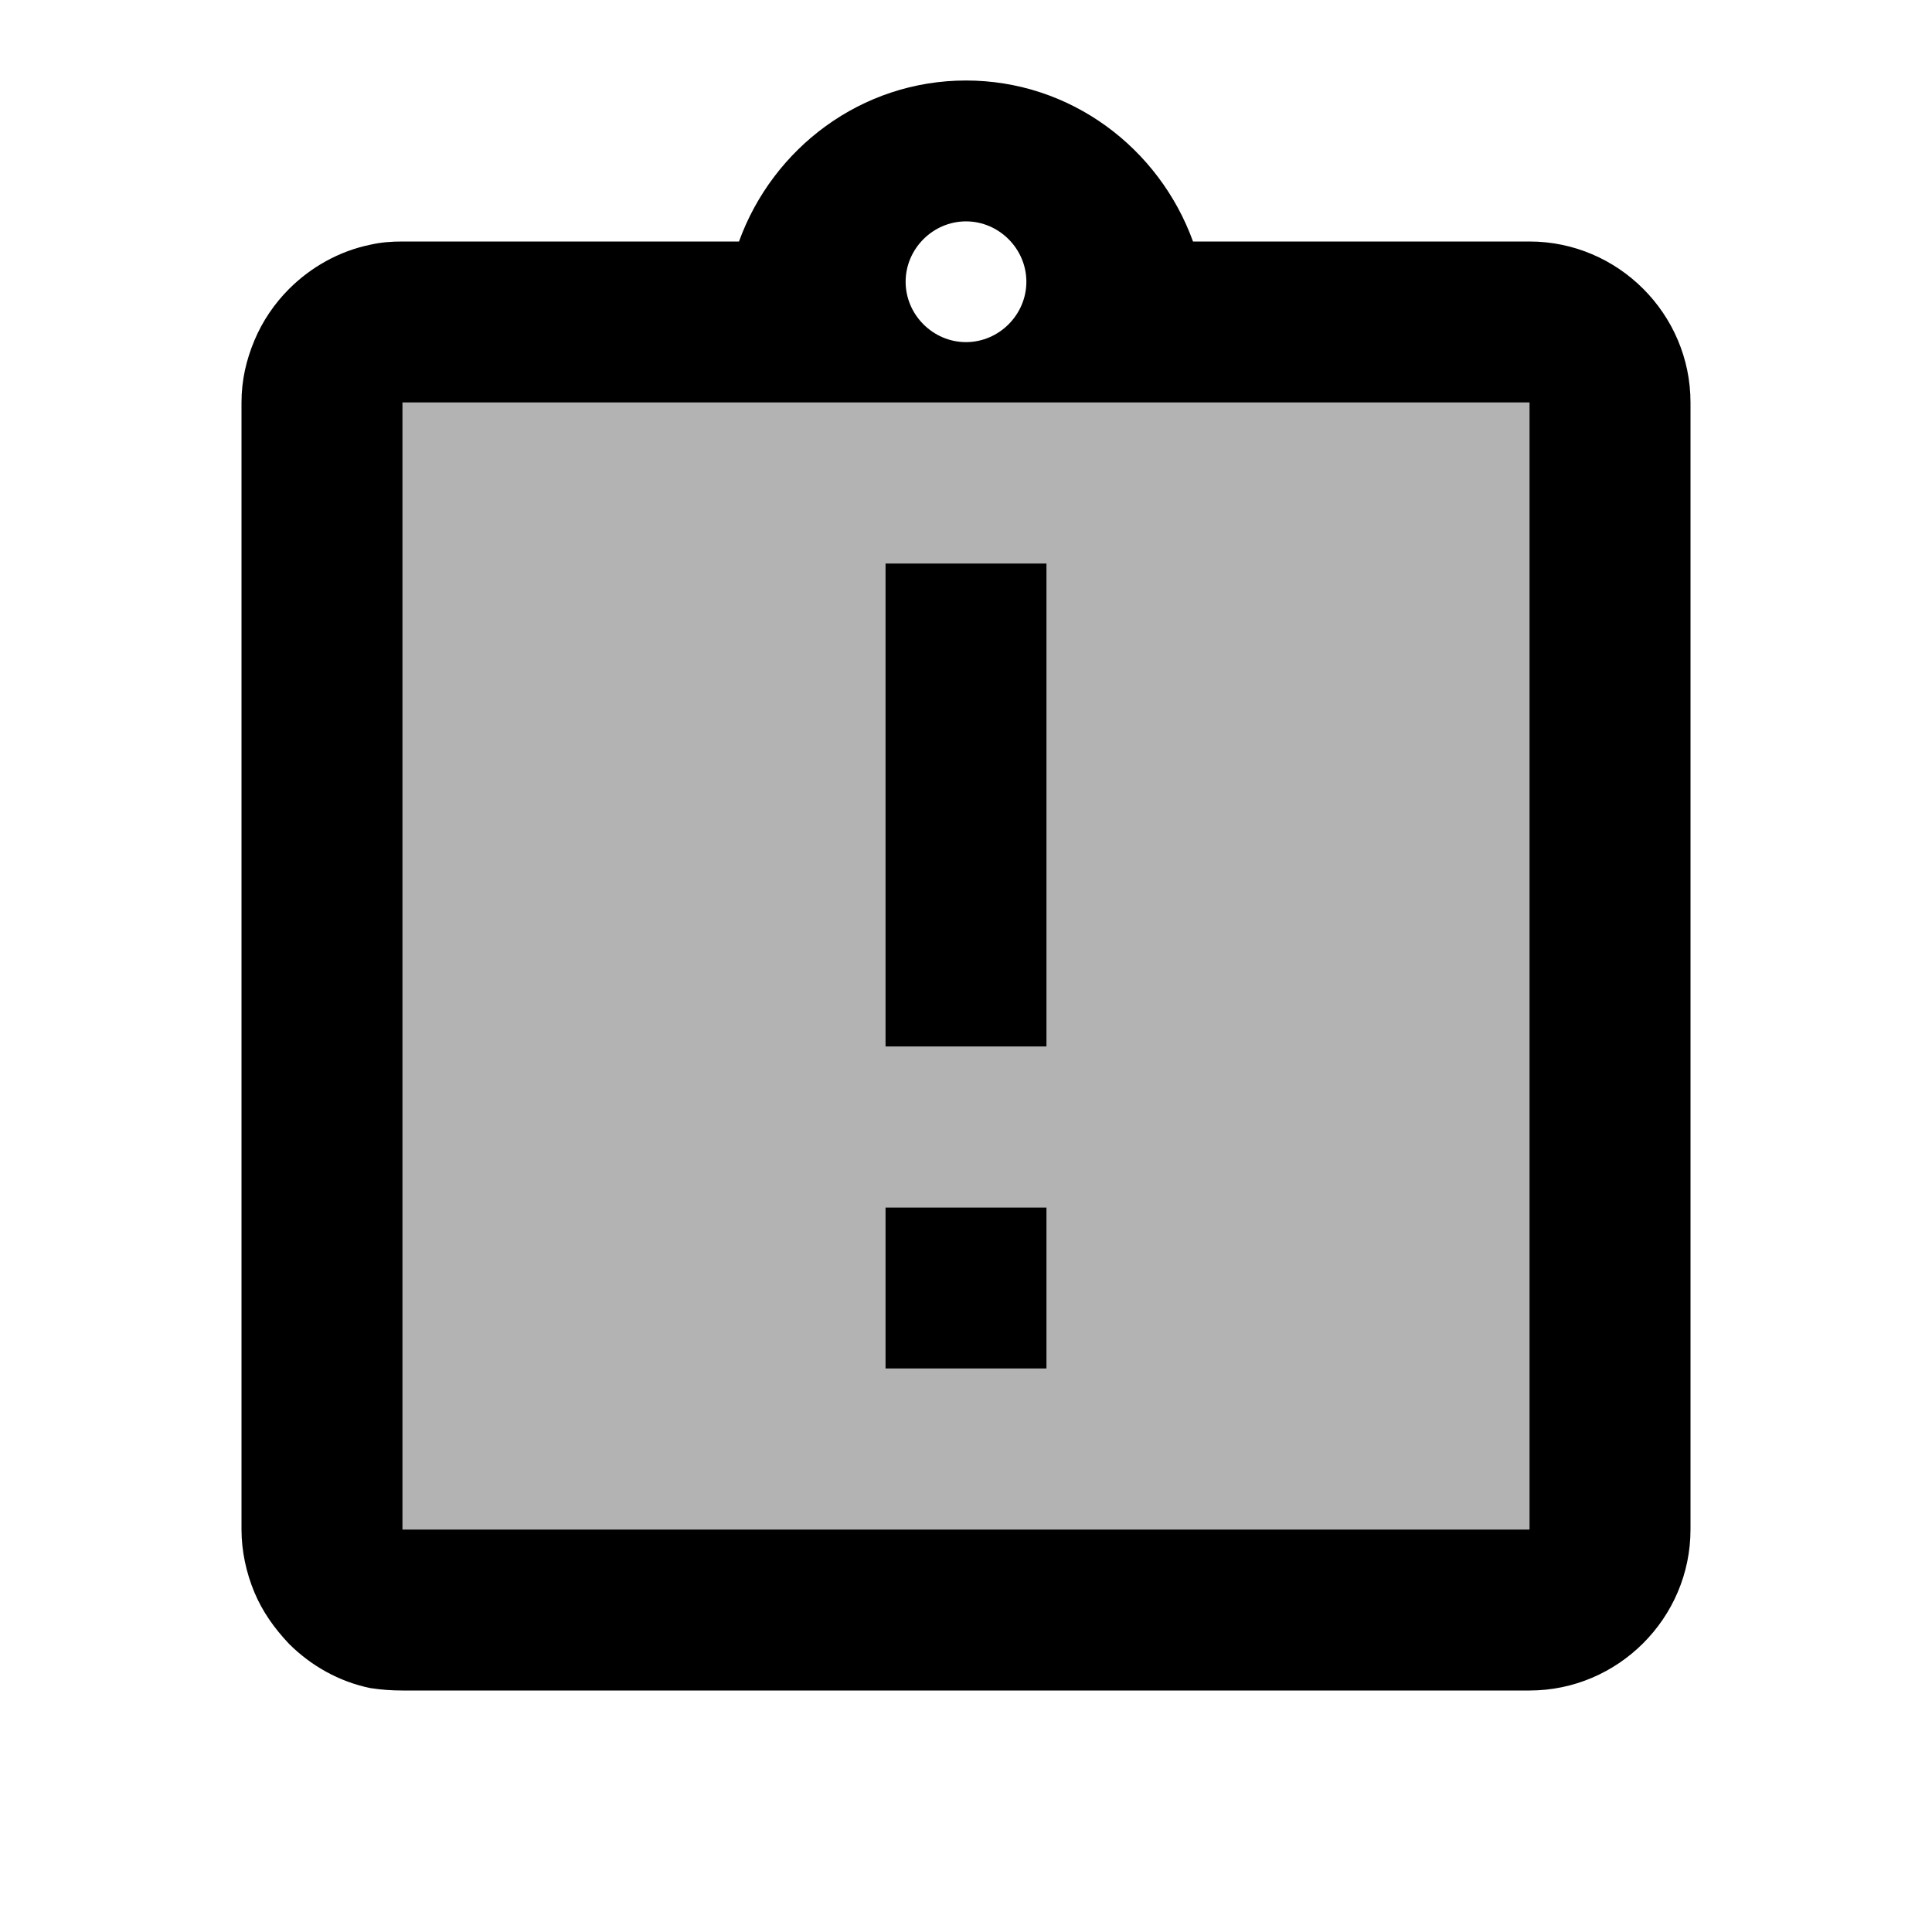 <?xml version="1.0" encoding="utf-8"?>
<!-- Generator: Adobe Illustrator 19.1.0, SVG Export Plug-In . SVG Version: 6.00 Build 0)  -->
<svg version="1.1" xmlns="http://www.w3.org/2000/svg" xmlns:xlink="http://www.w3.org/1999/xlink" x="0px" y="0px" width="24px"
	 height="24px" viewBox="0 0 24 24" enable-background="new 0 0 24 24" xml:space="preserve">
<g id="Header_x2F_BG" display="none">
	<rect x="-182" y="-138" display="inline" fill="#F1F1F2" width="520" height="520"/>
</g>
<g id="Bounding_Boxes">
	<g id="ui_x5F_spec_x5F_header_copy_3">
	</g>
	<path fill="none" d="M0,0h24v24H0V0z"/>
</g>
<g id="Rounded" display="none">
	<g id="ui_x5F_spec_x5F_header_copy_5" display="inline">
	</g>
	<path display="inline" d="M19,3h-4.18C14.4,1.84,13.3,1,12,1S9.6,1.84,9.18,3H5C3.9,3,3,3.9,3,5v14c0,1.1,0.9,2,2,2h14
		c1.1,0,2-0.9,2-2V5C21,3.9,20.1,3,19,3z M13,18h-2v-2h2V18z M13,13c0,0.55-0.45,1-1,1s-1-0.45-1-1V9c0-0.55,0.45-1,1-1s1,0.45,1,1
		V13z M12,5c-0.55,0-1-0.45-1-1s0.45-1,1-1s1,0.45,1,1S12.55,5,12,5z"/>
</g>
<g id="Sharp" display="none">
	<g id="ui_x5F_spec_x5F_header_copy_4" display="inline">
	</g>
	<path display="inline" d="M21,3h-6.18C14.4,1.84,13.3,1,12,1S9.6,1.84,9.18,3H3v18h18V3z M13,18h-2v-2h2V18z M13,14h-2V8h2V14z
		 M12,5c-0.55,0-1-0.45-1-1s0.45-1,1-1s1,0.45,1,1S12.55,5,12,5z"/>
</g>
<g id="Outline" display="none">
	<g id="ui_x5F_spec_x5F_header" display="inline">
	</g>
	<g display="inline">
		<rect x="11" y="15" width="2" height="2"/>
		<rect x="11" y="7" width="2" height="6"/>
		<path d="M19,3L19,3h-4.18C14.4,1.84,13.3,1,12,1c-1.3,0-2.4,0.84-2.82,2H5h0C4.86,3,4.73,3.01,4.6,3.04
			C4.21,3.12,3.86,3.32,3.59,3.59c-0.18,0.18-0.33,0.4-0.43,0.64C3.06,4.46,3,4.72,3,5v14c0,0.27,0.06,0.54,0.16,0.78
			c0.1,0.24,0.25,0.45,0.43,0.64c0.27,0.27,0.62,0.47,1.01,0.55C4.73,20.99,4.86,21,5,21h0h14h0c1.1,0,2-0.9,2-2V5
			C21,3.9,20.1,3,19,3z M12,2.75c0.41,0,0.75,0.34,0.75,0.75c0,0.41-0.34,0.75-0.75,0.75c-0.41,0-0.75-0.34-0.75-0.75
			C11.25,3.09,11.59,2.75,12,2.75z M19,19H5V5h14V19z"/>
	</g>
</g>
<g id="Duotone">
	<g id="ui_x5F_spec_x5F_header_copy_2">
	</g>
	<g>
		<path opacity="0.3" d="M5,5v14h14V5H5z M13,17h-2v-2h2V17z M13,13h-2V7h2V13z"/>
		<g>
			<rect x="11" y="15" width="2" height="2"/>
			<rect x="11" y="7" width="2" height="6"/>
			<path d="M19,3L19,3h-4.18C14.4,1.84,13.3,1,12,1c-1.3,0-2.4,0.84-2.82,2H5C4.86,3,4.73,3.01,4.6,3.04
				C4.21,3.12,3.86,3.32,3.59,3.59c-0.18,0.18-0.33,0.4-0.43,0.64S3,4.72,3,5v14c0,0.27,0.06,0.54,0.16,0.78
				c0.1,0.24,0.25,0.45,0.43,0.64c0.27,0.27,0.62,0.47,1.01,0.55C4.73,20.99,4.86,21,5,21h14h0c1.1,0,2-0.9,2-2V5
				C21,3.9,20.1,3,19,3z M12,2.75c0.41,0,0.75,0.34,0.75,0.75c0,0.41-0.34,0.75-0.75,0.75c-0.41,0-0.75-0.34-0.75-0.75
				C11.25,3.09,11.59,2.75,12,2.75z M19,19H5V5h14V19z"/>
		</g>
	</g>
</g>
<g id="Fill" display="none">
	<g id="ui_x5F_spec_x5F_header_copy" display="inline">
	</g>
	<path display="inline" d="M19,3h-4.18C14.4,1.84,13.3,1,12,1S9.6,1.84,9.18,3H5C3.9,3,3,3.9,3,5v14c0,1.1,0.9,2,2,2h14
		c1.1,0,2-0.9,2-2V5C21,3.9,20.1,3,19,3z M13,18h-2v-2h2V18z M13,14h-2V8h2V14z M12,5c-0.55,0-1-0.45-1-1s0.45-1,1-1s1,0.45,1,1
		S12.55,5,12,5z"/>
</g>
<g id="nyt_x5F_exporter_x5F_info" display="none">
	<g display="inline">
		<path d="M-0.94-7.4l1.27,3.43c0.13,0.38,0.28,0.84,0.37,1.19h0.02C0.84-3.14,0.96-3.58,1.1-4L2.25-7.4h1.12L1.78-3.27
			C1.03-1.28,0.51-0.26-0.21,0.37C-0.72,0.82-1.24,1-1.5,1.05l-0.26-0.89c0.26-0.08,0.61-0.25,0.92-0.52
			c0.29-0.23,0.65-0.64,0.89-1.18c0.05-0.11,0.08-0.19,0.08-0.25c0-0.06-0.02-0.14-0.07-0.28L-2.09-7.4H-0.94z"/>
		<path d="M0.25,9.85c0,2.15-1.49,3.08-2.89,3.08c-1.57,0-2.78-1.15-2.78-2.99c0-1.94,1.27-3.08,2.88-3.08
			C-0.88,6.86,0.25,8.07,0.25,9.85z M-4.36,9.91c0,1.27,0.73,2.23,1.76,2.23c1.01,0,1.76-0.95,1.76-2.25c0-0.98-0.49-2.23-1.74-2.23
			C-3.82,7.65-4.36,8.81-4.36,9.91z"/>
		<path d="M4.8,12.8l-0.08-0.73H4.68c-0.32,0.46-0.95,0.86-1.77,0.86c-1.18,0-1.77-0.83-1.77-1.67c0-1.4,1.25-2.17,3.49-2.16V8.99
			c0-0.48-0.13-1.34-1.32-1.34c-0.54,0-1.1,0.17-1.51,0.43l-0.24-0.7c0.48-0.31,1.18-0.52,1.91-0.52c1.77,0,2.21,1.21,2.21,2.37
			v2.17c0,0.5,0.02,1,0.1,1.39H4.8z M4.64,9.84c-1.15-0.02-2.46,0.18-2.46,1.31c0,0.68,0.46,1.01,1,1.01c0.76,0,1.24-0.48,1.4-0.97
			c0.04-0.11,0.06-0.23,0.06-0.34V9.84z"/>
		<path d="M7.37,8.81c0-0.68-0.01-1.27-0.05-1.81h0.92l0.04,1.14h0.05c0.26-0.78,0.9-1.27,1.61-1.27c0.12,0,0.2,0.01,0.3,0.04v1
			c-0.11-0.02-0.22-0.04-0.36-0.04c-0.74,0-1.27,0.56-1.42,1.36C8.43,9.36,8.41,9.53,8.41,9.71v3.09H7.37V8.81z"/>
		<path d="M16.18,4.28v7.02c0,0.52,0.01,1.1,0.05,1.5h-0.95l-0.05-1.01h-0.02c-0.32,0.65-1.03,1.14-1.98,1.14
			c-1.4,0-2.48-1.19-2.48-2.95c-0.01-1.93,1.19-3.12,2.6-3.12c0.89,0,1.49,0.42,1.75,0.89h0.02V4.28H16.18z M15.13,9.36
			c0-0.13-0.01-0.31-0.05-0.44c-0.16-0.67-0.73-1.22-1.52-1.22c-1.09,0-1.74,0.96-1.74,2.24c0,1.18,0.58,2.15,1.72,2.15
			c0.71,0,1.35-0.47,1.55-1.26c0.04-0.14,0.05-0.29,0.05-0.46V9.36z"/>
		<path d="M17.79,11.72c0.31,0.2,0.86,0.42,1.39,0.42c0.77,0,1.13-0.38,1.13-0.86c0-0.5-0.3-0.78-1.08-1.07
			c-1.04-0.37-1.54-0.95-1.54-1.64c0-0.94,0.76-1.7,2-1.7c0.59,0,1.1,0.17,1.43,0.36l-0.26,0.77c-0.23-0.14-0.65-0.34-1.19-0.34
			c-0.62,0-0.97,0.36-0.97,0.79c0,0.48,0.35,0.7,1.1,0.98c1.01,0.38,1.52,0.89,1.52,1.75c0,1.02-0.79,1.74-2.17,1.74
			c-0.64,0-1.22-0.16-1.63-0.4L17.79,11.72z"/>
		<path d="M22.61,9.29l5.56-2.87v0.83L23.48,9.6v0.02l4.69,2.35v0.83l-5.56-2.87V9.29z"/>
	</g>
</g>
</svg>
